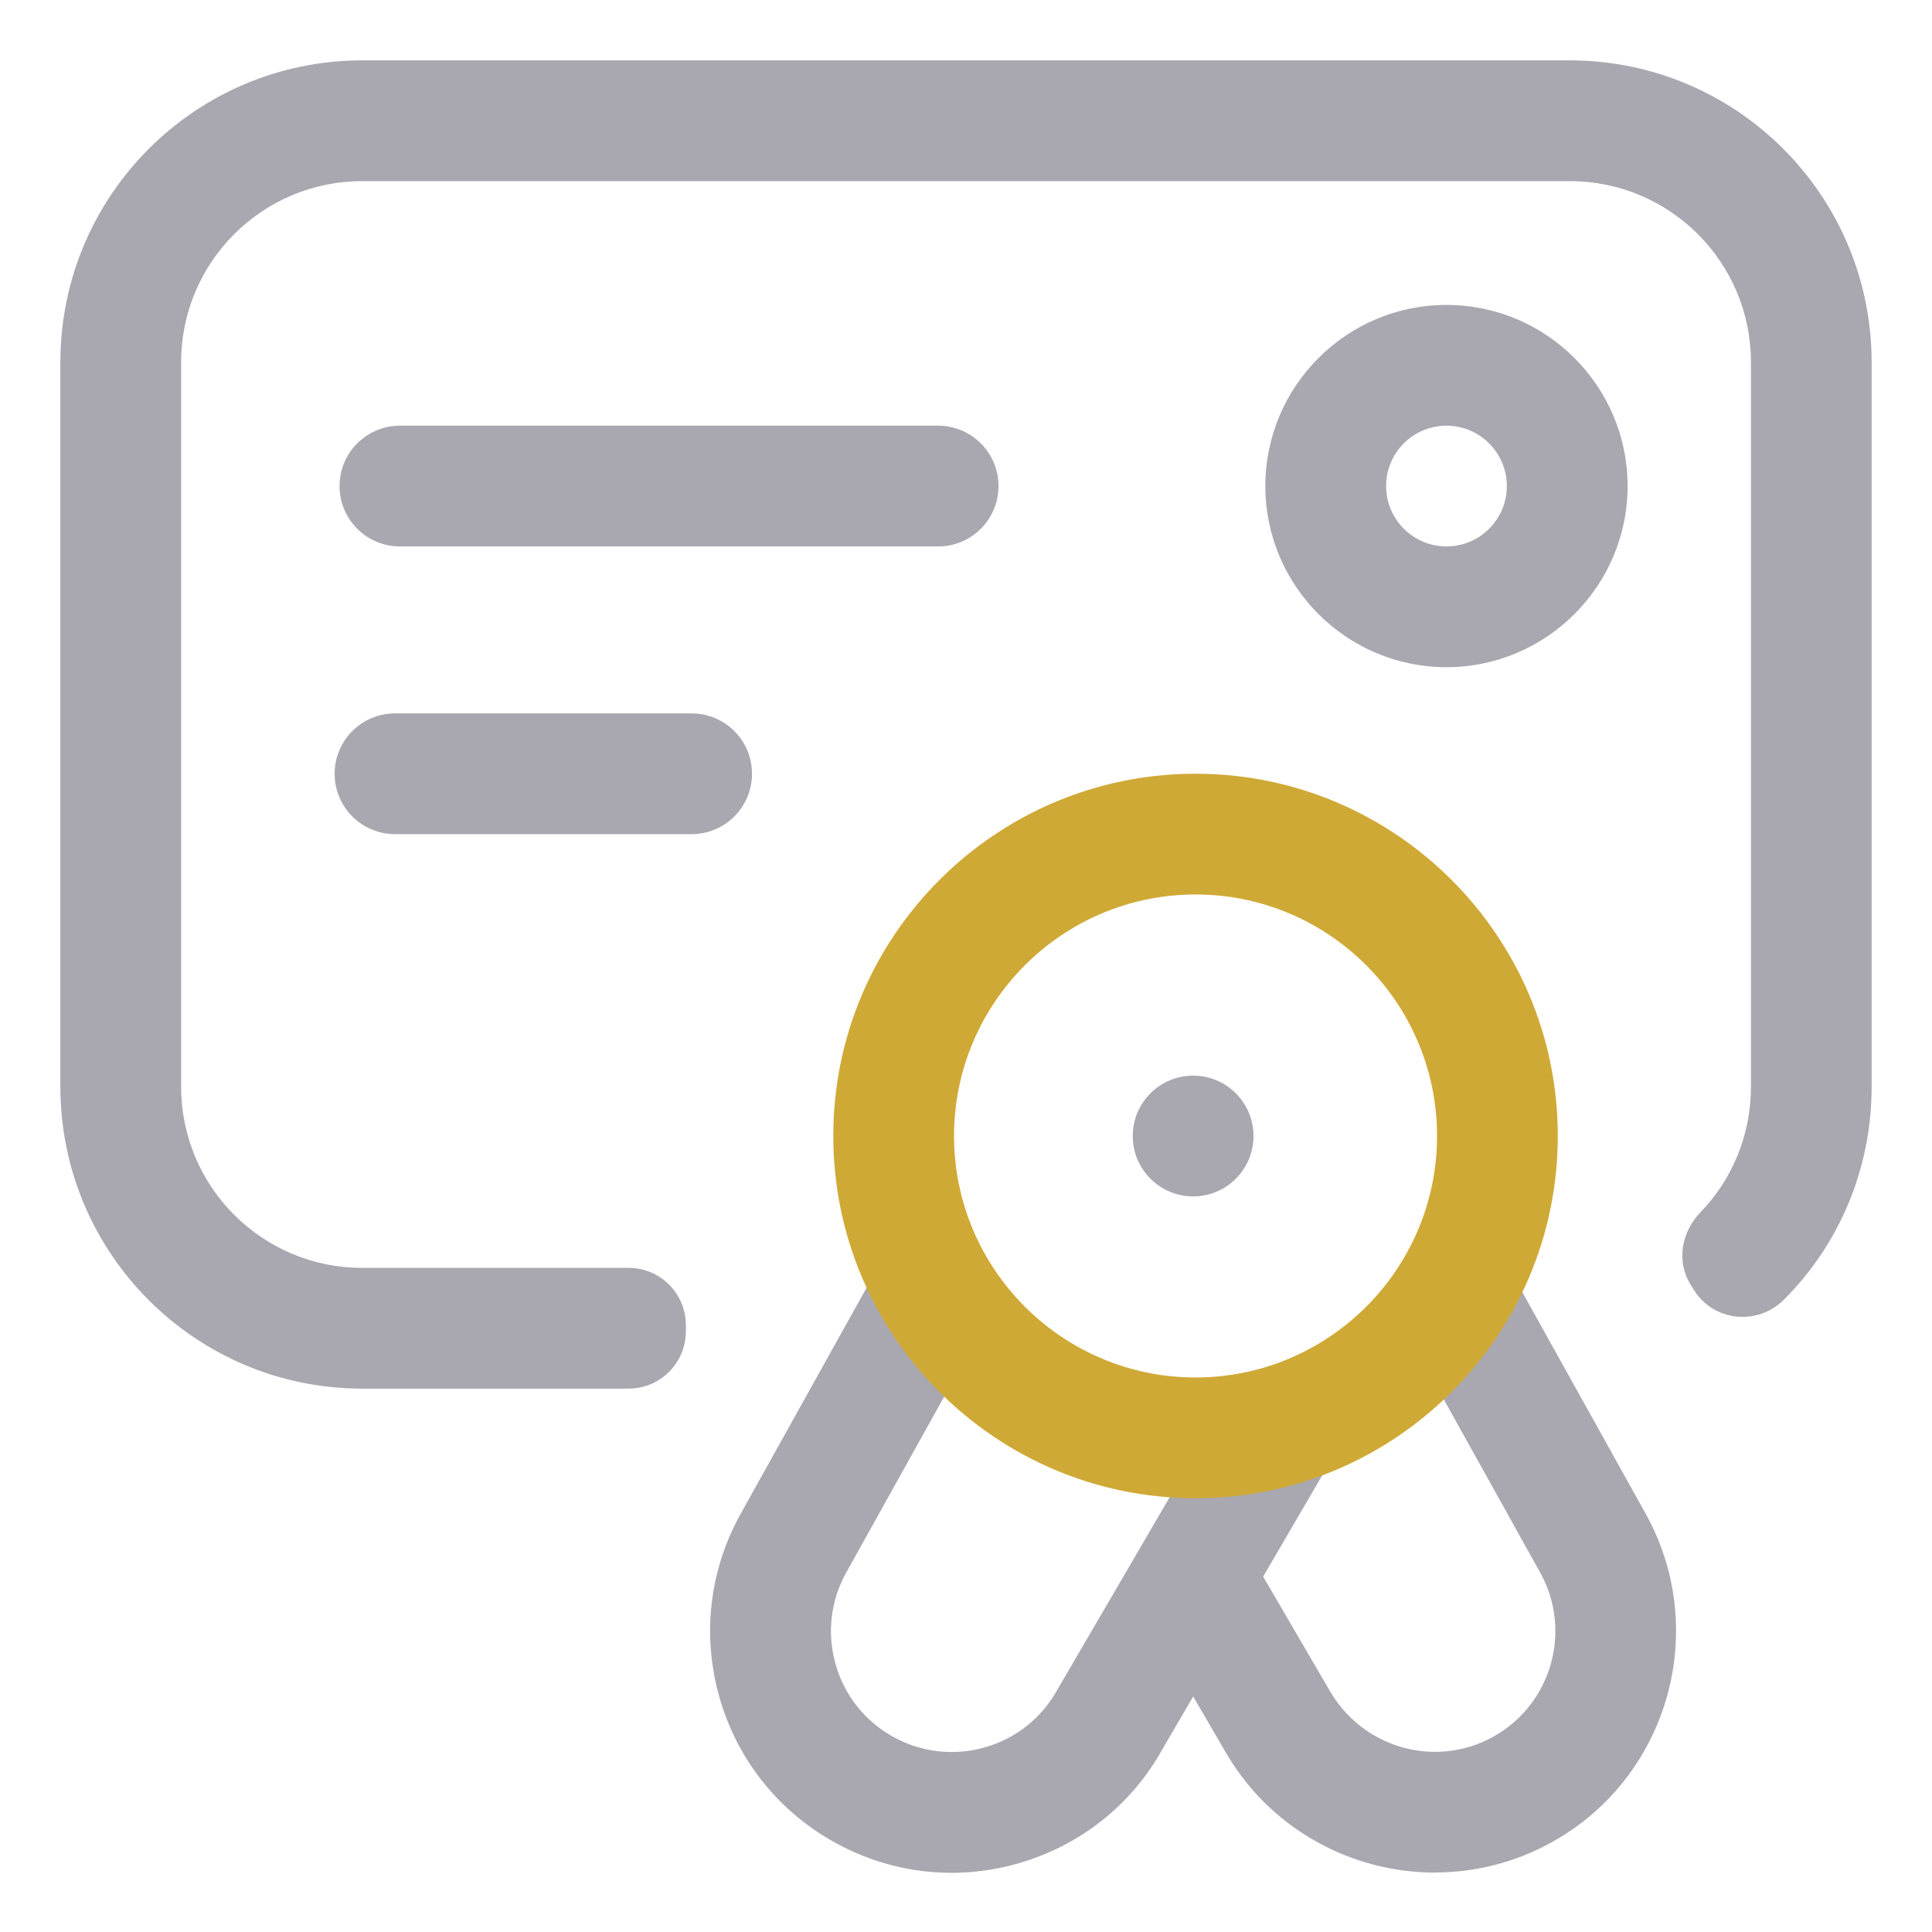 <svg width="48" height="48" viewBox="0 0 48 48" fill="none" xmlns="http://www.w3.org/2000/svg">
<path d="M23.307 10.576H9.936C9.108 10.576 8.436 11.248 8.436 12.076C8.436 12.905 9.108 13.576 9.936 13.576H23.307C24.136 13.576 24.807 12.905 24.807 12.076C24.807 11.248 24.136 10.576 23.307 10.576Z" fill="#A9A7B0"/>
<path d="M17.183 17.724H9.814C8.986 17.724 8.314 18.395 8.314 19.224C8.314 20.052 8.986 20.724 9.814 20.724H17.183C18.011 20.724 18.683 20.052 18.683 19.224C18.683 18.395 18.011 17.724 17.183 17.724Z" fill="#A9A7B0"/>
<path d="M29.643 29.724C30.471 29.724 31.143 29.052 31.143 28.224C31.143 27.395 30.471 26.724 29.643 26.724C28.815 26.724 28.143 27.395 28.143 28.224C28.143 29.052 28.815 29.724 29.643 29.724Z" fill="#A9A7B0"/>
<path d="M23.635 46.529C22.627 46.529 21.631 46.272 20.727 45.768C19.326 44.988 18.313 43.71 17.875 42.17C17.436 40.628 17.623 39.009 18.403 37.608L21.894 31.34L24.516 32.799L21.025 39.068C20.635 39.768 20.542 40.578 20.76 41.349C20.979 42.12 21.486 42.759 22.186 43.149C22.887 43.539 23.698 43.631 24.468 43.413C25.239 43.194 25.876 42.687 26.266 41.987L30.37 34.953L32.961 36.465L28.872 43.472C28.108 44.846 26.83 45.858 25.288 46.298C24.744 46.454 24.189 46.53 23.635 46.53V46.529Z" fill="#A9A7B0"/>
<path d="M35.655 46.524C33.546 46.524 31.498 45.413 30.4 43.445L28.348 39.927L30.942 38.415L33.009 41.958C33.828 43.43 35.658 43.953 37.104 43.146C38.548 42.341 39.07 40.511 38.263 39.065L34.801 32.847L37.423 31.388L40.885 37.605C42.493 40.496 41.452 44.157 38.562 45.765C37.641 46.278 36.64 46.521 35.655 46.521V46.524Z" fill="#A9A7B0"/>
<path d="M35.937 16.576C33.456 16.576 31.437 14.557 31.437 12.076C31.437 9.595 33.456 7.576 35.937 7.576C38.418 7.576 40.437 9.595 40.437 12.076C40.437 14.557 38.418 16.576 35.937 16.576ZM35.937 10.576C35.109 10.576 34.437 11.25 34.437 12.076C34.437 12.903 35.109 13.576 35.937 13.576C36.765 13.576 37.437 12.903 37.437 12.076C37.437 11.25 36.765 10.576 35.937 10.576Z" fill="#A9A7B0"/>
<path d="M15.618 34.5H9C4.859 34.5 1.5 31.142 1.5 27V9C1.5 4.859 4.859 1.5 9 1.5H39C43.142 1.5 46.5 4.859 46.5 9V27C46.5 29.022 45.708 30.903 44.322 32.289C43.663 32.947 42.564 32.834 42.078 32.038L41.997 31.907C41.642 31.326 41.778 30.605 42.252 30.114C43.048 29.288 43.502 28.183 43.502 26.998V9C43.502 6.514 41.487 4.5 39.002 4.5H9C6.514 4.5 4.5 6.514 4.5 9V27C4.5 29.485 6.514 31.5 9 31.5H15.618C16.404 31.5 17.04 32.138 17.04 32.922V33.077C17.04 33.862 16.402 34.5 15.618 34.5Z" fill="#A9A7B0"/>
<path d="M29.703 37.223C24.739 37.223 20.703 33.186 20.703 28.223C20.703 23.259 24.739 19.223 29.703 19.223C34.666 19.223 38.703 23.259 38.703 28.223C38.703 33.186 34.666 37.223 29.703 37.223ZM29.703 22.223C26.394 22.223 23.703 24.914 23.703 28.223C23.703 31.532 26.394 34.223 29.703 34.223C33.012 34.223 35.703 31.532 35.703 28.223C35.703 24.914 33.012 22.223 29.703 22.223Z" fill="#CFA935"/>
</svg>
